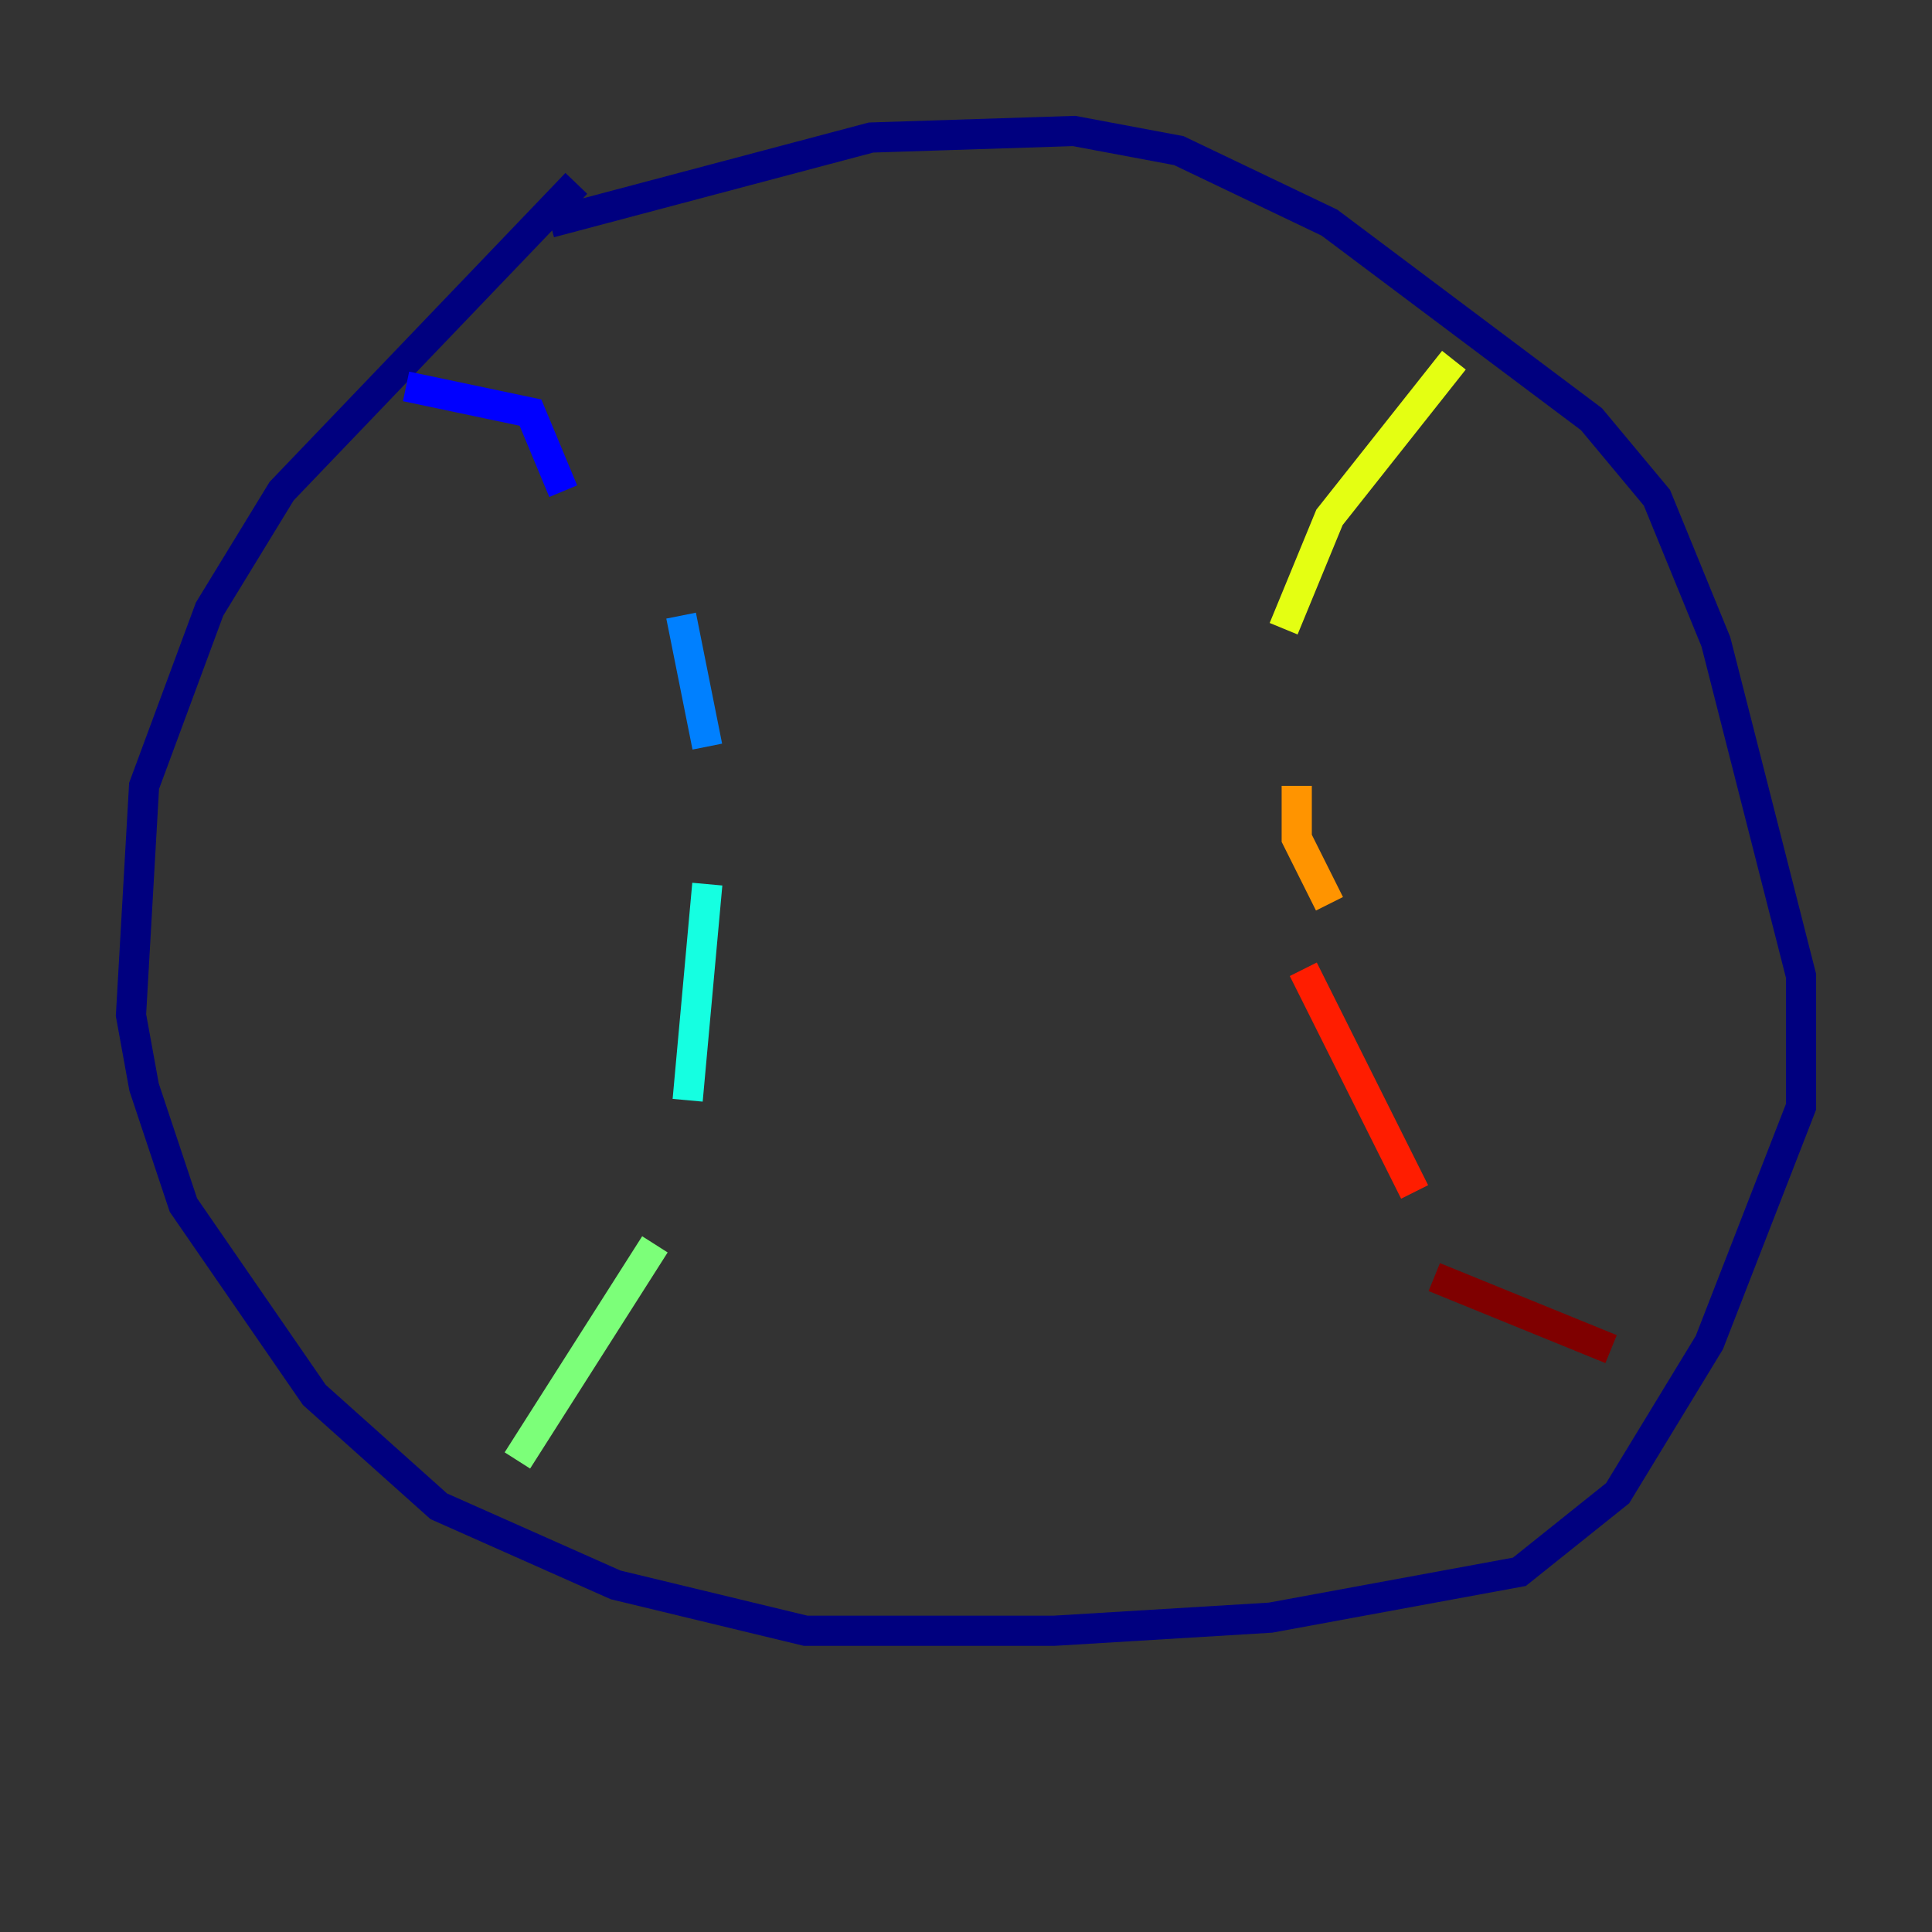 <?xml version="1.0" encoding="utf-8" ?>
<svg baseProfile="tiny" height="128" version="1.2" viewBox="0,0,128,128" width="128" xmlns="http://www.w3.org/2000/svg" xmlns:ev="http://www.w3.org/2001/xml-events" xmlns:xlink="http://www.w3.org/1999/xlink"><rect x="0" y="0" width="128" height="128" fill="#333333" stroke="none"/><defs /><polyline fill="none" points="38.183,12.149 18.658,32.542 13.885,40.352 9.546,52.068 8.678,67.254 9.546,72.027 12.149,79.837 20.827,92.42 29.071,99.797 40.786,105.003 53.37,108.041 69.858,108.041 84.176,107.173 100.664,104.136 107.173,98.929 113.248,88.949 119.322,73.329 119.322,64.651 113.681,42.522 109.776,32.976 105.437,27.77 88.081,14.752 78.102,9.98 71.159,8.678 57.709,9.112 36.447,14.752" stroke="#00007f" stroke-width="2" /><polyline fill="none" points="26.902,25.6 35.146,27.336 37.315,32.542" stroke="#0000ff" stroke-width="2" /><polyline fill="none" points="45.125,40.786 46.861,49.464" stroke="#0080ff" stroke-width="2" /><polyline fill="none" points="46.861,58.576 45.559,72.895" stroke="#15ffe1" stroke-width="2" /><polyline fill="none" points="43.39,82.441 34.278,96.759" stroke="#7cff79" stroke-width="2" /><polyline fill="none" points="96.325,23.864 88.081,34.278 85.044,41.654" stroke="#e4ff12" stroke-width="2" /><polyline fill="none" points="85.912,52.068 85.912,55.539 88.081,59.878" stroke="#ff9400" stroke-width="2" /><polyline fill="none" points="86.346,64.217 93.722,78.969" stroke="#ff1d00" stroke-width="2" /><polyline fill="none" points="95.024,84.61 106.739,89.383" stroke="#7f0000" stroke-width="2" /></svg>